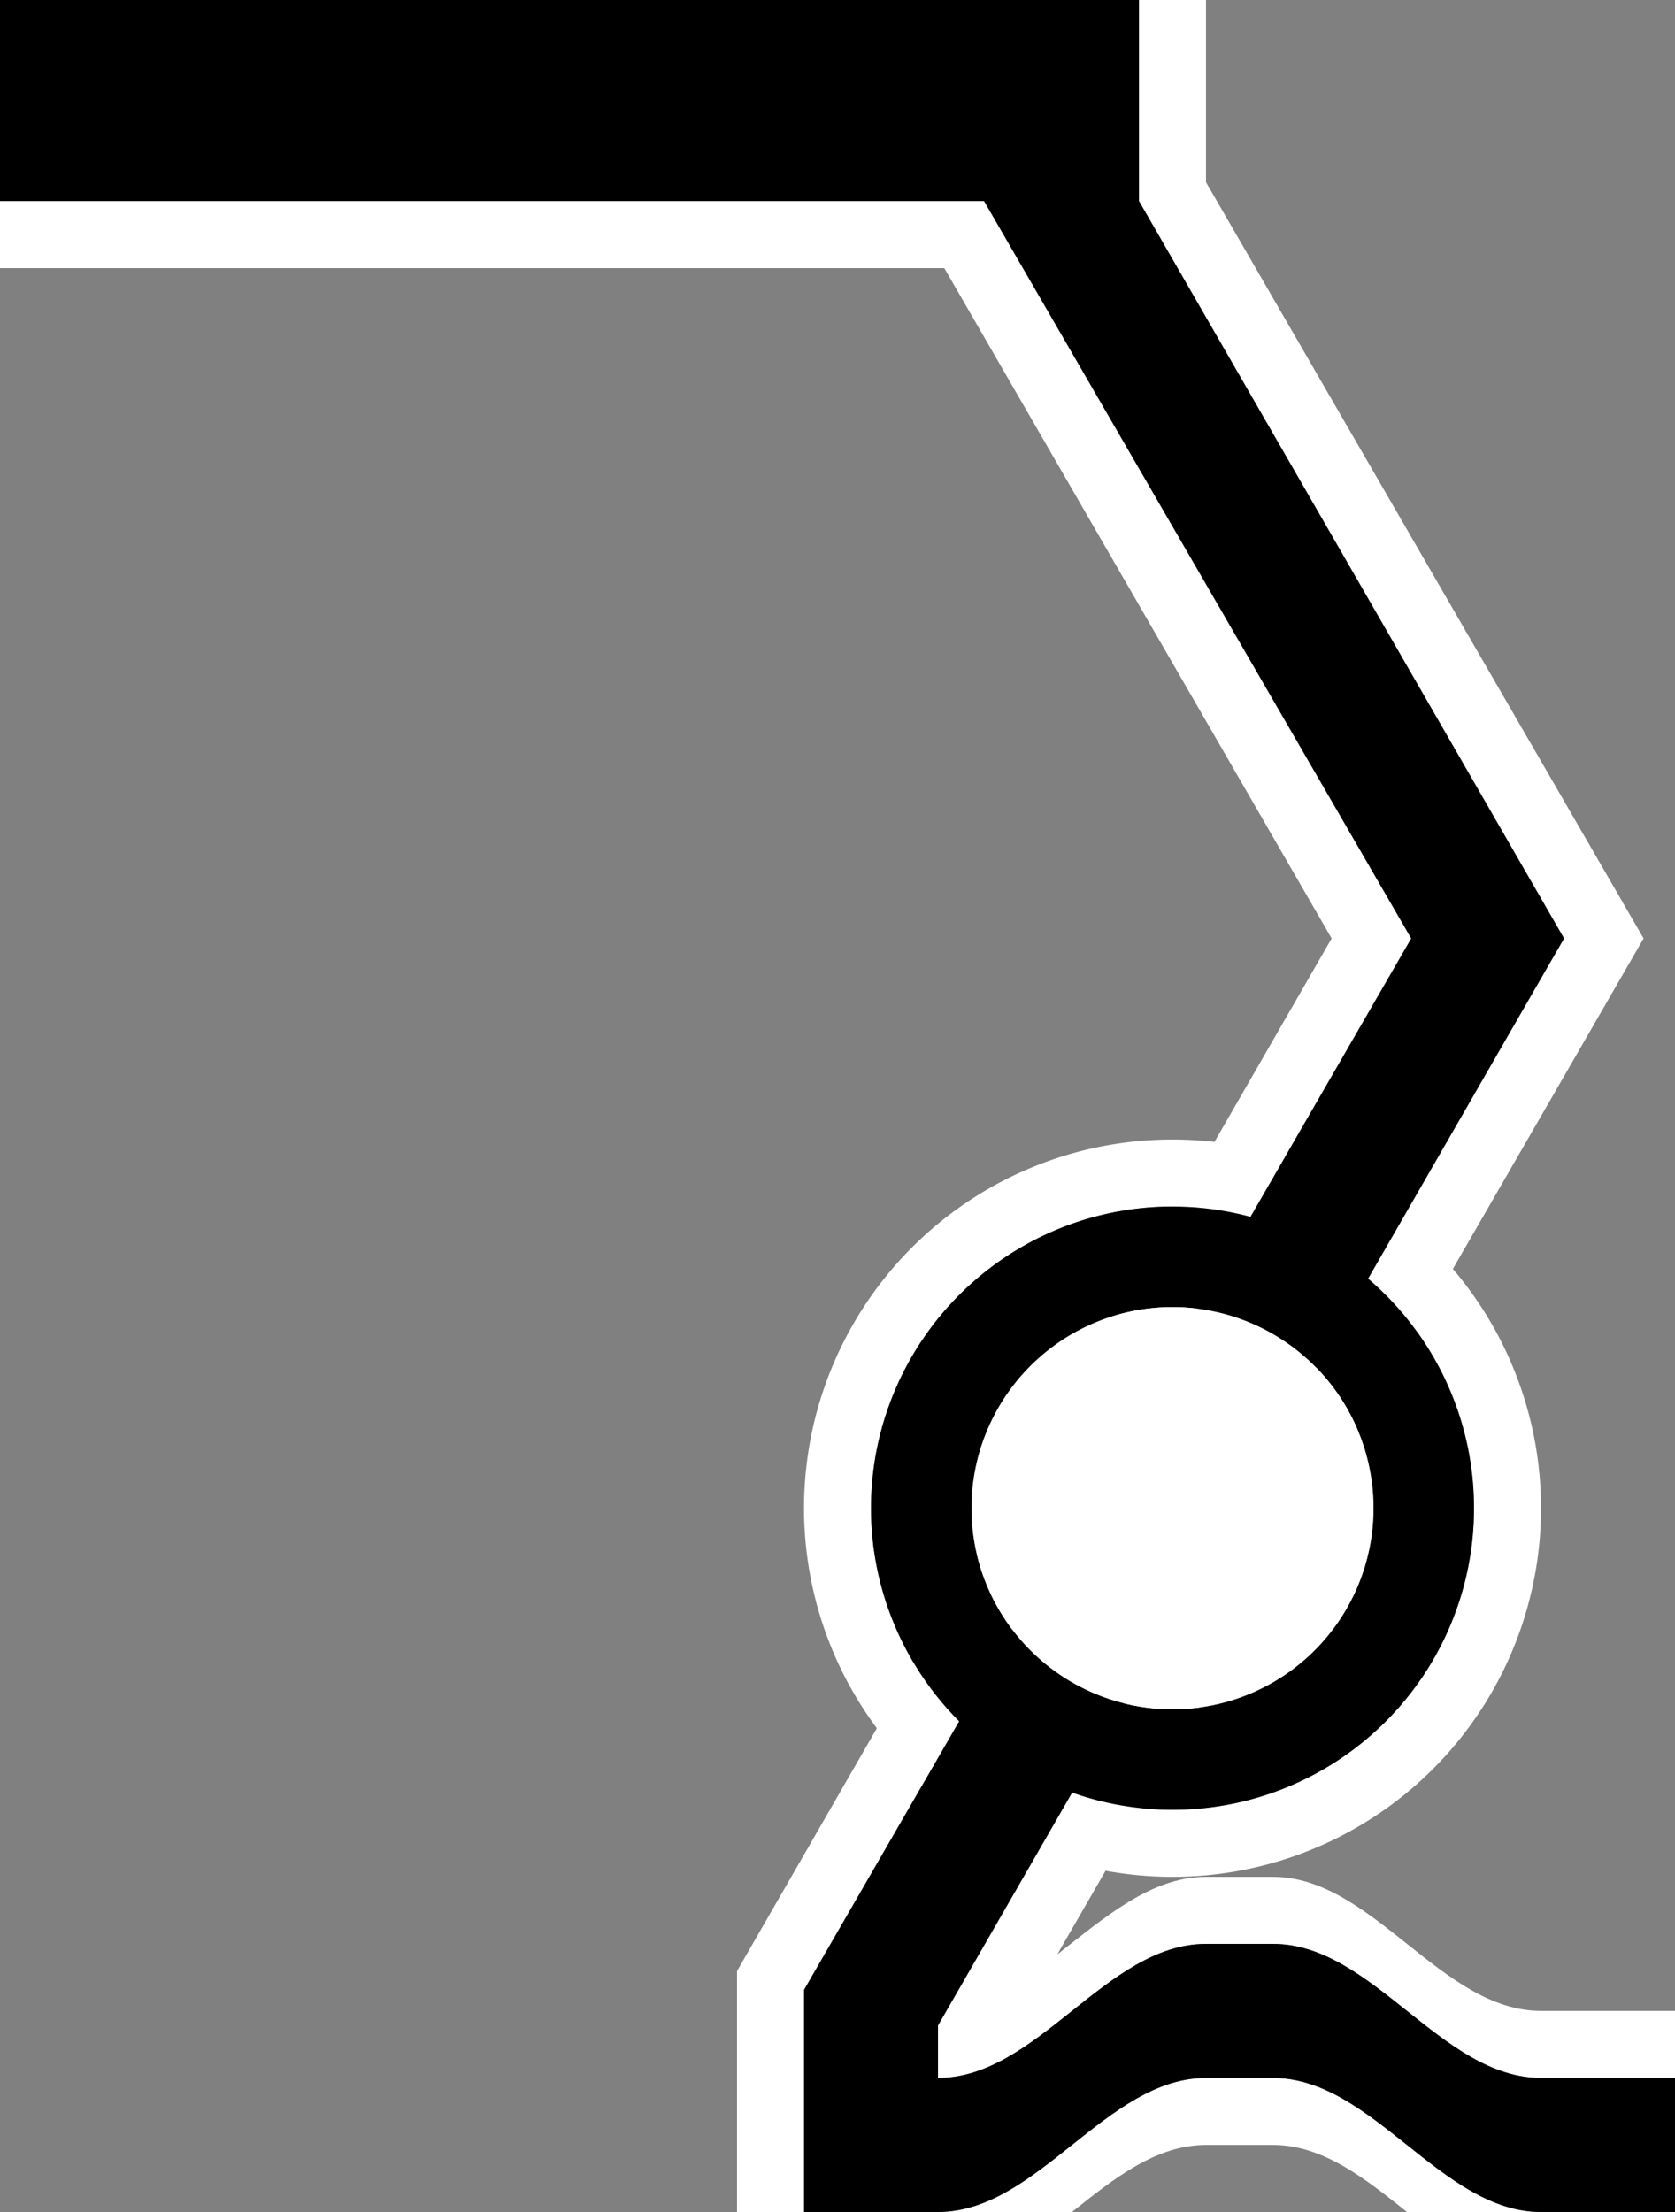 <svg xmlns="http://www.w3.org/2000/svg" version="1.0" width="25" height="33"><rect width="100%" height="100%" fill="#808080" stroke="none"/><path d="M17.5 17a5.5 5.5 0 1 1 0 11 5.5 5.5 0 0 1 0-11zm0 1a4.5 4.5 0 1 0 0 9 4.5 4.5 0 0 0 0-9z" fill="#fff"/><path d="M18 0v2.719L24.531 14l-8.75 15.156C16.482 28.613 17.175 28 18 28h1c1.49 0 2.51 2 4 2h2v1h-2c-1.49 0-2.51-2-4-2h-1c-1.49 0-2.51 2-4 2v-1l9.344-16L17 3V0h1zm-3.313 3l6.376 11L12 29.688V33h-1v-3.594L19.875 14 14.094 4H0V3h14.688zM19 31c1.49 0 2.51 2 4 2h-2c-.627-.5-1.255-1-2-1h-1c-.745 0-1.373.5-2 1h-2c1.49 0 2.51-2 4-2h1z" fill="#fff"/><path d="M17 0v3l6.344 11L14 30.219V31c1.49 0 2.51-2 4-2h1c1.49 0 2.51 2 4 2h2v2h-2c-1.49 0-2.51-2-4-2h-1c-1.49 0-2.51 2-4 2h-2v-3.313L21.063 14 14.688 3H0V0h17z"/><path d="M17.5 18a4.5 4.5 0 1 1 0 9 4.5 4.5 0 0 1 0-9zm0 1.5a3 3 0 1 0 0 6 3 3 0 0 0 0-6z"/><path d="M17.5 19.5a3 3 0 1 1 0 6 3 3 0 0 1 0-6z" fill="#fff"/></svg>